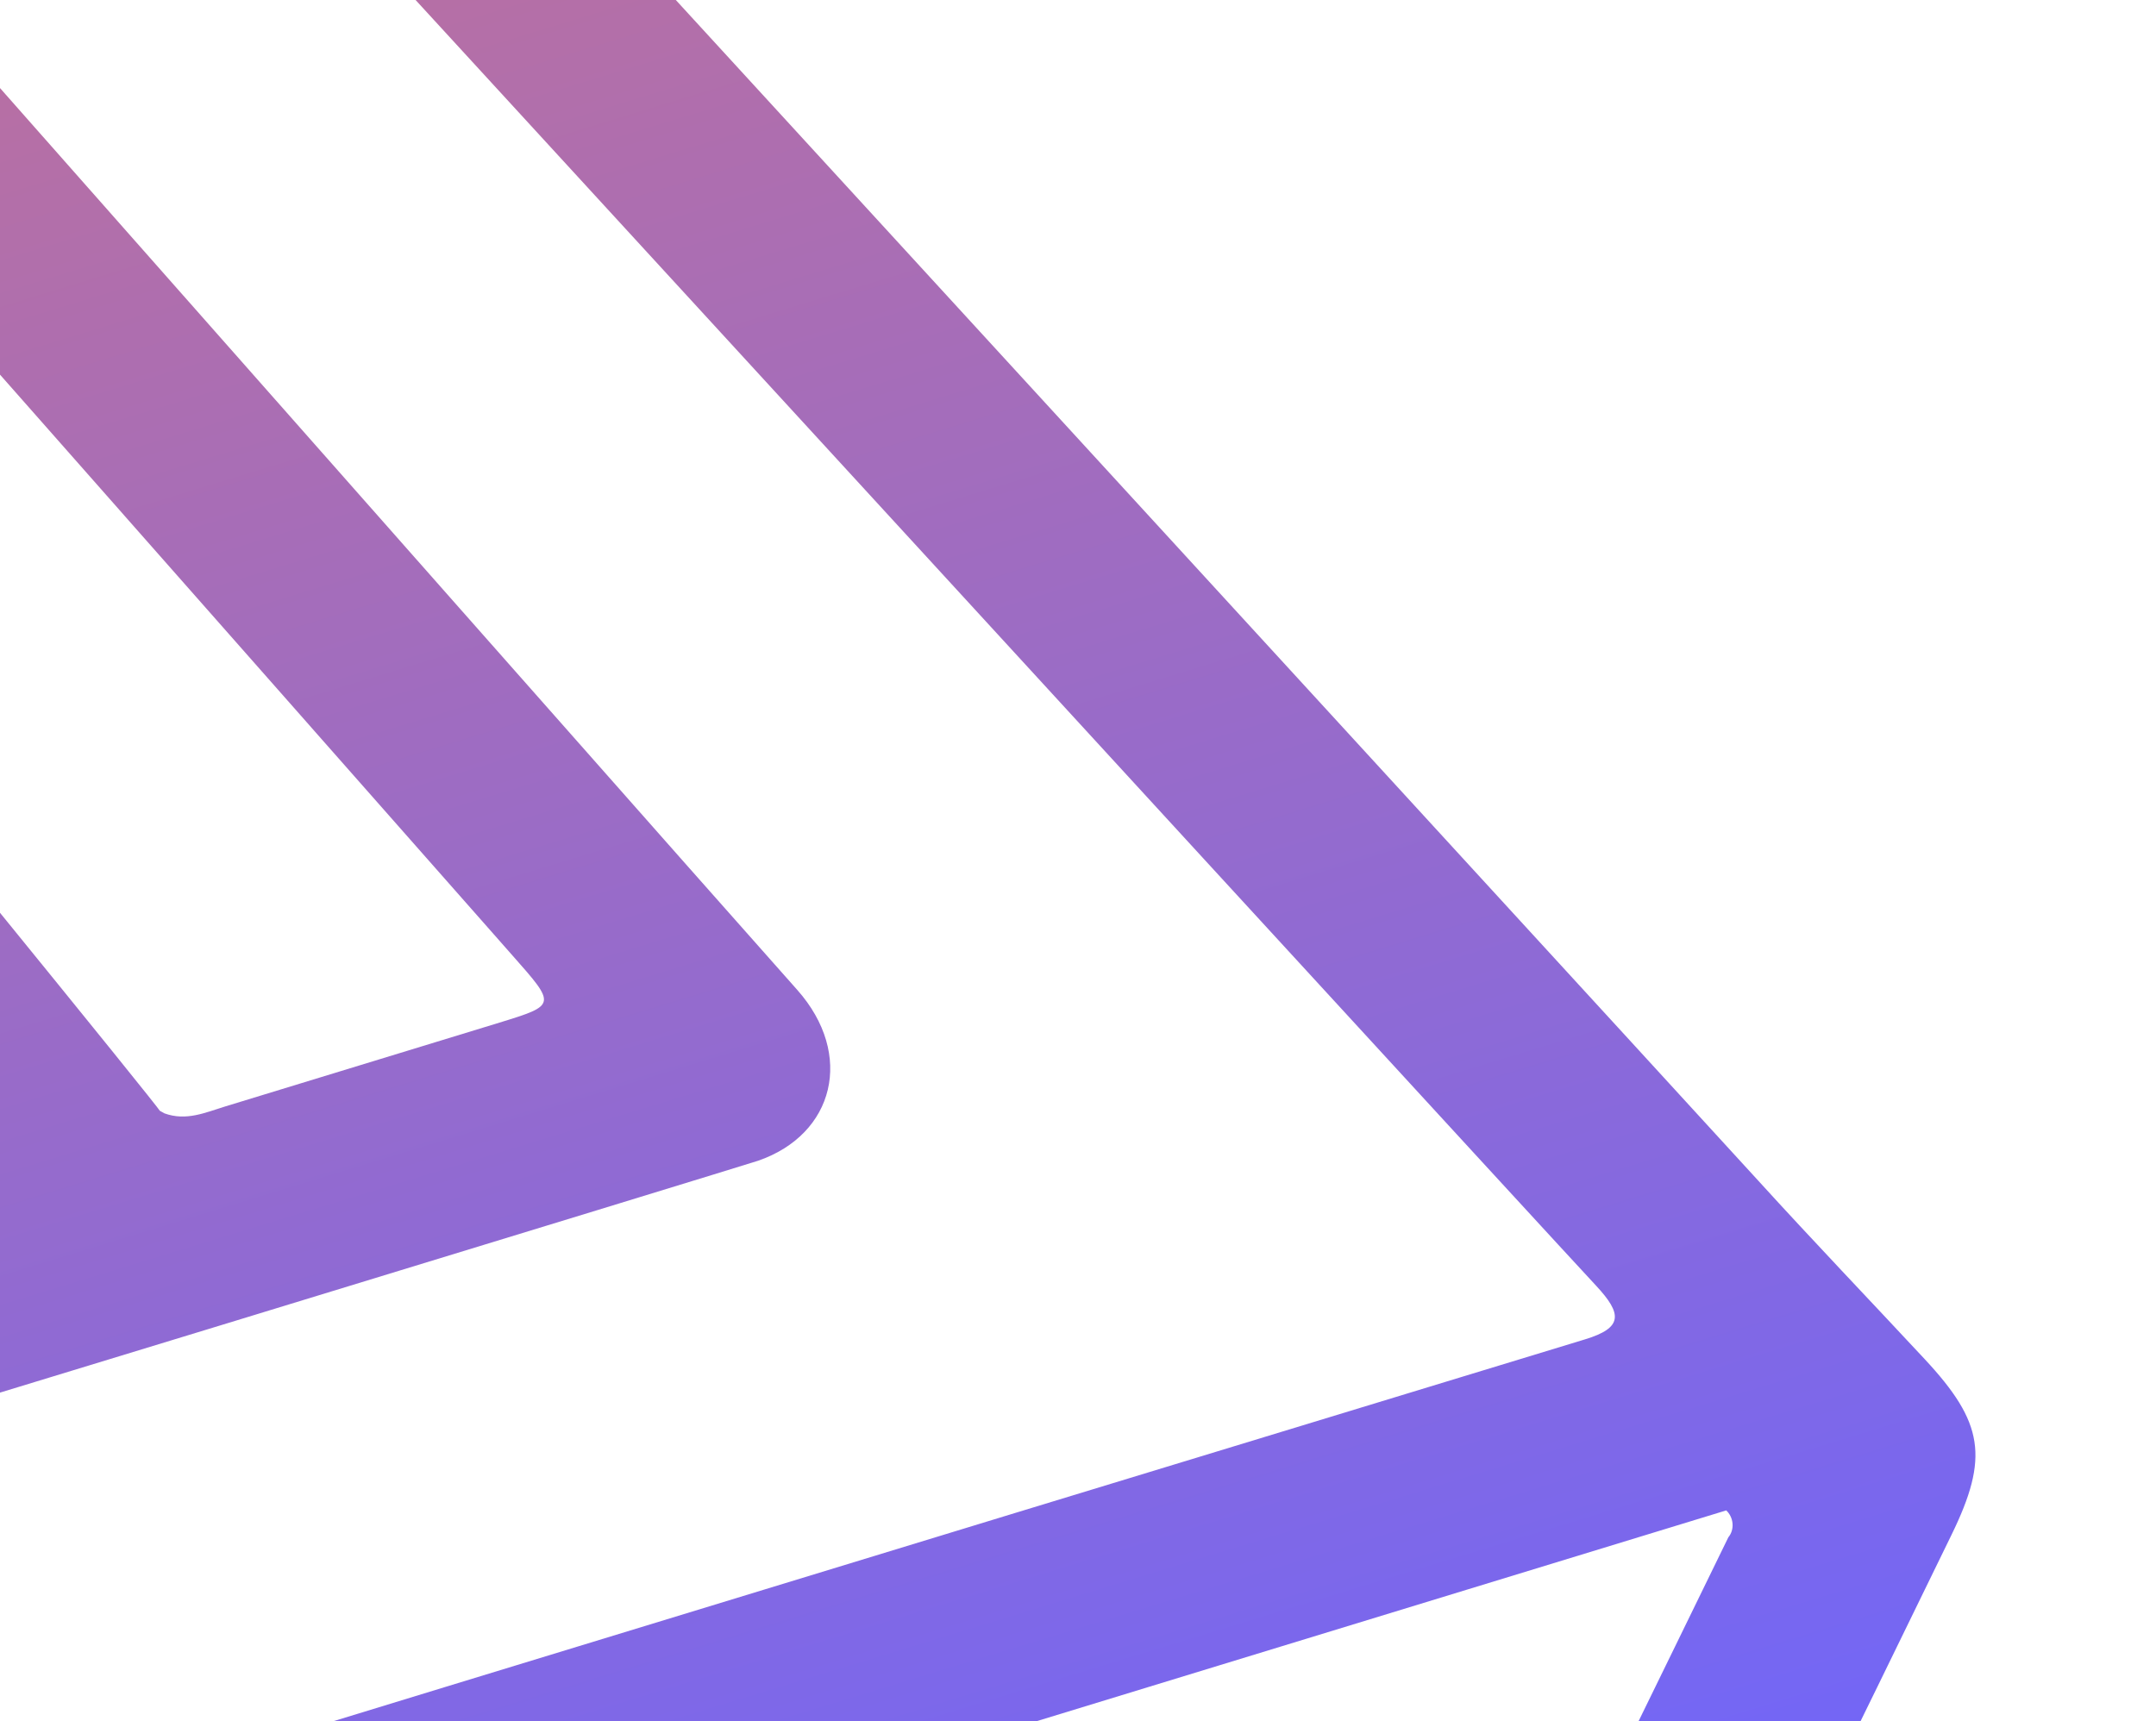 <svg width="1171" height="935" viewBox="0 0 1171 935" fill="none" xmlns="http://www.w3.org/2000/svg">
<path d="M1045.36 738.332C1015.34 706.075 984.881 674.258 955.159 641.6C902.568 583.833 -300.064 -727.113 -395.757 -832.971C-416.14 -855.521 -437.382 -862.067 -464.911 -853.651C-586.471 -815.612 -708.276 -778.372 -830.325 -741.933C-854.737 -734.469 -868.511 -719.841 -872.862 -692.969C-887.135 -603.108 -1161.62 1223.72 -1192.81 1431.25C-1198.32 1468.28 -1188.38 1487.31 -1156.7 1505.48C-1058.17 1562.09 -959.166 1617.47 -861.744 1676.5C-845.56 1687.18 -827.543 1694.01 -808.974 1696.51C-790.405 1699.01 -771.741 1697.11 -754.309 1690.96C-233.891 1530.54 844.407 1201.02 862.76 1195.34C870.689 1192.94 878.004 1188.81 884.262 1183.21C890.519 1177.61 895.588 1170.65 899.16 1162.76C952.526 1053.07 1006.5 943.743 1059.84 833.988C1080.54 791.624 1077.4 772.753 1045.36 738.332ZM-621.856 -691.002C-572.945 -704.027 -524.574 -719.047 -476.677 -735.388C-459.709 -741.193 -449.241 -736.908 -437.59 -723.649C-389.495 -670.603 827.23 656.019 867.005 698.568C880.99 713.66 881.763 721.295 860.769 727.636C448.45 853.129 36.245 979.153 -375.844 1105.71C-396.556 1112.04 -404.105 1109.87 -400.448 1084.45C-391.979 1025.06 -392.661 964.314 -383.868 904.833C-380.321 881.371 -373.906 870.073 -351.939 863.434C-102.985 788.324 405.94 632.576 411.718 630.578C453.209 616.272 464.152 572.879 433.047 537.787C372.286 469.786 -568.388 -596.233 -628.717 -663.286C-643.307 -679.891 -643.043 -685.296 -621.856 -691.002ZM-322.317 270.863C-296.888 289.016 -46.501 601.526 -25.405 626.405C-15.398 638.238 -11.791 645.392 -29.948 650.557C-136.819 682.613 -243.474 715.221 -349.912 748.38C-373.027 755.447 -367.734 740.479 -366.533 727.92C-353.344 590.626 -324.039 284.739 -322.317 270.863ZM-872.466 1517.43C-872.636 1538.01 -878.396 1543.08 -897.318 1531.58C-945.628 1502.22 -994.849 1474.75 -1043.66 1446.54C-1085.76 1422.14 -1085.83 1422.16 -1078.15 1370.89C-1063.02 1269.89 -788.502 -567.751 -780.408 -619.302C-778.776 -629.292 -780.388 -642.457 -767.747 -647.556C-753.96 -653.083 -745.92 -642.346 -738.161 -633.453C-628.074 -508.383 270.969 510.639 278.166 518.855C302.159 546.012 302.354 545.953 271.275 555.532C221.627 570.71 171.979 585.889 122.331 601.068C111.683 604.324 101.163 609.161 89.332 604.83C89.332 604.83 79.103 599.006 87.342 604.126C80.838 593.537 -480.811 -93.122 -550.71 -178.47C-558.426 -189.232 -569.369 -196.84 -581.545 -199.908C-613.626 -206.613 -639.369 -188.171 -644.442 -151.588C-671.594 42.91 -872.291 1490.83 -872.466 1517.43ZM938.719 835.138C900.136 914.453 861.077 993.604 822.948 1073.24C819.932 1079.77 815.614 1085.47 810.284 1089.95C804.954 1094.43 798.736 1097.58 792.049 1099.2C280.376 1255.25 -759.139 1573.45 -770.371 1576.88C-768.623 1532.21 -580.367 159.239 -559.855 10.368C-558.918 3.215 -561.289 -7.095 -554.363 -9.753C-545.078 -13.286 -541.518 -1.874 -536.547 4.168C-500.322 48.111 -464.66 92.535 -428.132 136.077C-424.196 140.476 -421.233 145.753 -419.48 151.488C-417.727 157.222 -417.232 163.255 -418.035 169.103C-420.842 211.012 -493.972 972.679 -512.167 1168.14C-518.021 1231.2 -488.747 1256.59 -432.39 1239.36L937.585 820.515C938.562 821.434 939.367 822.544 939.954 823.78C940.541 825.016 940.897 826.353 941.003 827.714C941.109 829.075 940.961 830.433 940.569 831.707C940.176 832.982 939.548 834.148 938.719 835.138Z" fill="url(#paint0_linear)"/>
<defs>
<linearGradient id="paint0_linear" x1="-708.695" y1="-998.264" x2="-9.65" y2="1288.21" gradientUnits="userSpaceOnUse">
<stop stop-color="#FE794F"/>
<stop offset="1" stop-color="#7166F8"/>
</linearGradient>
</defs>
</svg>
